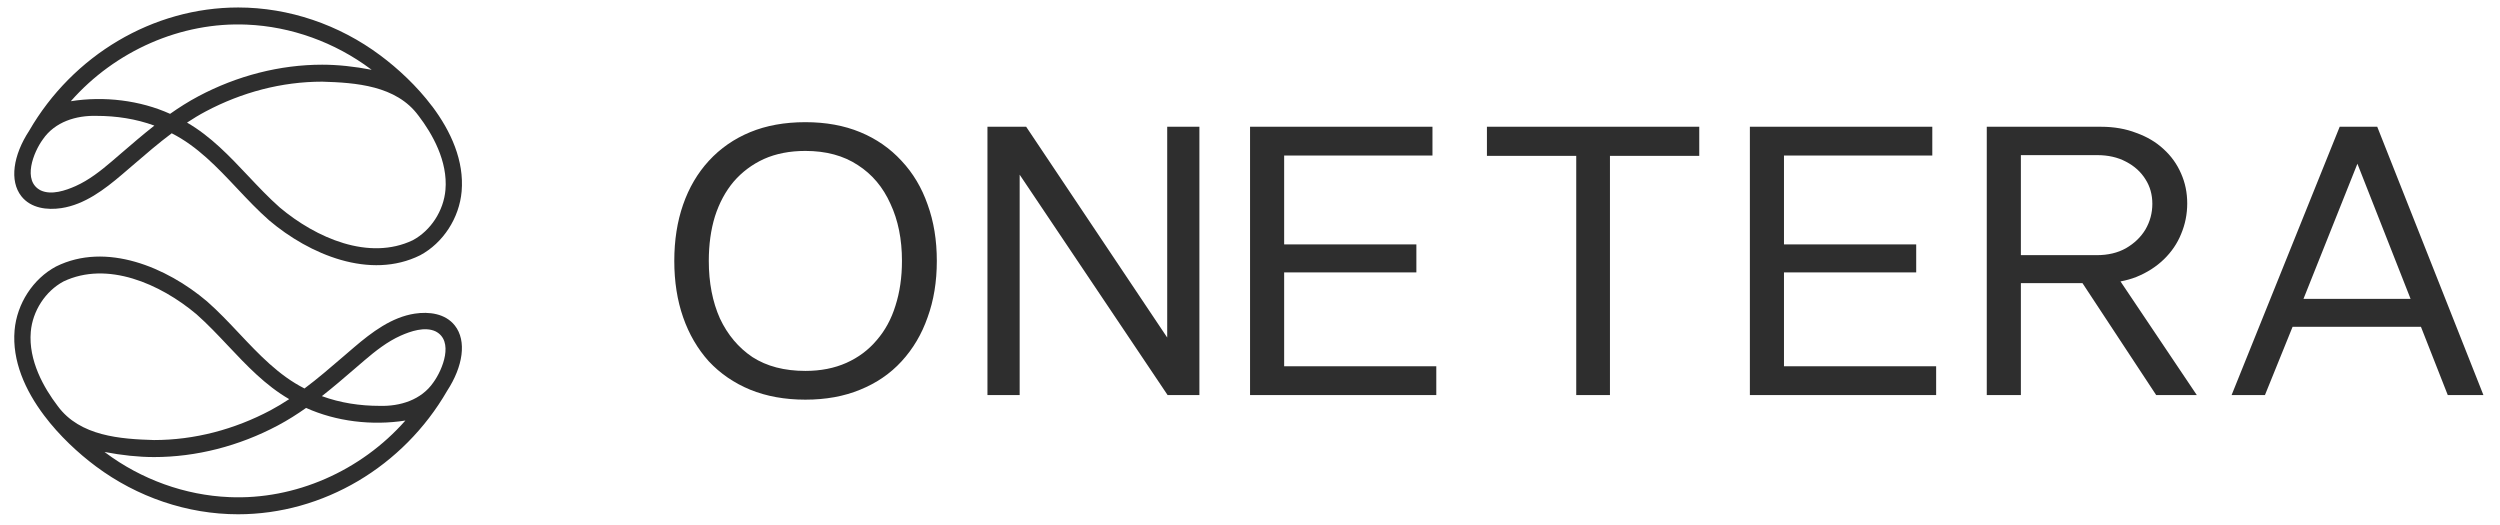 <svg width="162" height="34" viewBox="0 0 162 34" fill="none" xmlns="http://www.w3.org/2000/svg">
<g clip-path="url(#clip0_637_368)">
<path fill-rule="evenodd" clip-rule="evenodd" d="M48.612 25.252C49.671 25.683 50.864 25.898 52.188 25.898C53.513 25.898 54.696 25.683 55.739 25.252C56.799 24.822 57.693 24.209 58.422 23.414C59.167 22.603 59.73 21.651 60.11 20.558C60.508 19.465 60.706 18.249 60.706 16.907C60.706 15.566 60.508 14.35 60.11 13.257C59.73 12.164 59.167 11.22 58.422 10.425C57.677 9.614 56.782 8.993 55.739 8.563C54.696 8.132 53.513 7.917 52.188 7.917C50.847 7.917 49.655 8.132 48.612 8.563C47.569 8.993 46.675 9.614 45.93 10.425C45.201 11.22 44.647 12.164 44.266 13.257C43.885 14.35 43.694 15.566 43.694 16.907C43.694 18.249 43.885 19.465 44.266 20.558C44.647 21.651 45.201 22.603 45.93 23.414C46.675 24.209 47.569 24.822 48.612 25.252ZM46.65 20.633C46.17 19.557 45.93 18.315 45.93 16.907C45.93 15.848 46.062 14.888 46.327 14.027C46.608 13.149 47.014 12.396 47.544 11.767C48.09 11.137 48.744 10.649 49.506 10.301C50.284 9.954 51.178 9.78 52.188 9.78C53.529 9.78 54.663 10.086 55.59 10.699C56.518 11.295 57.221 12.131 57.701 13.207C58.198 14.267 58.447 15.5 58.447 16.907C58.447 17.967 58.306 18.936 58.024 19.813C57.759 20.674 57.354 21.419 56.807 22.048C56.278 22.677 55.624 23.166 54.845 23.514C54.067 23.861 53.181 24.035 52.188 24.035C50.83 24.035 49.688 23.737 48.761 23.141C47.85 22.529 47.147 21.692 46.65 20.633ZM63.987 8.214H66.496L75.635 21.873V8.214H77.721V25.599H75.66L66.074 11.319V25.599H63.987V8.214ZM92.824 8.214H81.003V25.599H93.072V23.736H83.213V17.651H91.781V15.838H83.213V10.077H92.824V8.214ZM96.353 8.214H110.112V10.101H104.325V25.599H102.14V10.101H96.353V8.214ZM125.213 8.214H113.392V25.599H125.462V23.736H115.602V17.651H124.17V15.838H115.602V10.077H125.213V8.214ZM130.953 18.347H134.944L139.72 25.599H142.352L137.408 18.236C137.768 18.17 138.109 18.074 138.428 17.949C139.124 17.668 139.72 17.287 140.217 16.807C140.713 16.327 141.086 15.78 141.334 15.168C141.599 14.539 141.732 13.877 141.732 13.181C141.732 12.486 141.599 11.84 141.334 11.244C141.069 10.631 140.688 10.101 140.192 9.655C139.712 9.208 139.124 8.86 138.428 8.611C137.75 8.347 136.988 8.214 136.144 8.214H128.743V25.599H130.953V18.347ZM135.895 10.052H130.953V16.534H135.87C136.599 16.534 137.228 16.385 137.758 16.087C138.304 15.772 138.726 15.367 139.025 14.87C139.323 14.357 139.472 13.802 139.472 13.206C139.472 12.61 139.323 12.08 139.025 11.617C138.726 11.136 138.304 10.755 137.758 10.474C137.228 10.193 136.607 10.052 135.895 10.052ZM146.769 25.599H144.608L151.612 8.214H154.045L160.925 25.599H158.615L156.878 21.178H148.559L146.769 25.599ZM156.205 19.365H149.266L152.76 10.61L156.205 19.365Z" fill="#2E2E2E"/>
<path fill-rule="evenodd" clip-rule="evenodd" d="M24.643 3.588C25.784 4.437 27.015 5.577 27.997 6.882V6.877C29.23 8.515 30.084 10.425 29.914 12.401C29.764 14.132 28.712 15.743 27.23 16.539C23.987 18.153 20.05 16.493 17.442 14.28C16.712 13.639 16.037 12.923 15.361 12.206C14.077 10.843 12.792 9.48 11.127 8.637C10.266 9.281 9.45 9.983 8.624 10.695C8.39 10.896 8.155 11.098 7.918 11.3C6.767 12.282 5.48 13.259 3.976 13.486C3.063 13.623 2.003 13.502 1.383 12.715C0.6 11.718 0.854 10.06 1.884 8.482C4.724 3.568 9.92 0.485 15.433 0.485C18.721 0.485 21.974 1.596 24.643 3.588ZM13.331 7.22C12.91 7.443 12.509 7.688 12.118 7.945H12.122C13.666 8.84 14.878 10.124 16.081 11.4C16.747 12.106 17.41 12.809 18.126 13.442C20.49 15.429 23.915 16.919 26.75 15.566C27.918 14.939 28.748 13.659 28.865 12.308C29.027 10.436 28.009 8.665 27.128 7.507C27.126 7.505 27.124 7.502 27.122 7.499C27.12 7.497 27.117 7.494 27.115 7.492C25.68 5.535 23.038 5.356 20.88 5.292C18.251 5.292 15.669 5.98 13.331 7.22ZM6.257 7.509C4.947 7.472 3.562 7.883 2.772 9.037L2.774 9.035C2.177 9.85 1.419 11.729 2.645 12.341C3.337 12.658 4.248 12.348 4.898 12.058C5.764 11.672 6.531 11.066 7.251 10.451C7.456 10.276 7.66 10.101 7.863 9.925C8.564 9.322 9.261 8.722 10.003 8.139C8.803 7.699 7.527 7.509 6.257 7.509ZM24.055 4.502C24.046 4.495 24.036 4.488 24.028 4.481C21.696 2.739 18.865 1.716 16.002 1.596C11.74 1.406 7.465 3.29 4.588 6.559C6.743 6.216 9.079 6.499 11.022 7.377C11.602 6.968 12.207 6.583 12.851 6.241C15.374 4.899 18.151 4.192 20.878 4.192C21.883 4.192 22.976 4.309 24.083 4.523C24.074 4.516 24.065 4.509 24.055 4.502ZM6.216 30.222C5.076 29.373 3.844 28.232 2.863 26.928C1.629 25.29 0.776 23.38 0.945 21.404C1.094 19.673 2.147 18.062 3.628 17.271C6.87 15.657 10.808 17.317 13.415 19.53C14.146 20.17 14.821 20.887 15.496 21.604C16.781 22.966 18.065 24.33 19.731 25.173C20.592 24.529 21.407 23.827 22.234 23.115C22.468 22.913 22.703 22.711 22.94 22.509C24.091 21.528 25.378 20.551 26.881 20.323C27.795 20.186 28.854 20.308 29.474 21.095C30.258 22.092 30.003 23.749 28.973 25.328C26.136 30.241 20.939 33.325 15.427 33.325C12.139 33.325 8.886 32.213 6.216 30.222ZM17.529 26.588C17.949 26.364 18.351 26.119 18.742 25.863H18.737C17.194 24.968 15.982 23.683 14.779 22.407C14.113 21.701 13.449 20.998 12.734 20.365C10.37 18.378 6.945 16.888 4.11 18.241C2.942 18.869 2.111 20.149 1.995 21.499C1.833 23.372 2.85 25.142 3.732 26.3C3.734 26.302 3.736 26.305 3.738 26.308C3.74 26.311 3.742 26.314 3.744 26.316C5.18 28.272 7.822 28.451 9.979 28.515C12.608 28.515 15.191 27.828 17.529 26.588ZM24.603 26.3C25.913 26.338 27.298 25.927 28.088 24.773L28.086 24.775C28.682 23.959 29.441 22.081 28.215 21.468C27.523 21.152 26.612 21.462 25.962 21.751C25.096 22.138 24.329 22.744 23.609 23.358C23.404 23.534 23.2 23.709 22.997 23.884C22.296 24.488 21.599 25.088 20.857 25.67C22.057 26.11 23.333 26.3 24.603 26.3ZM6.802 29.308C6.812 29.315 6.822 29.322 6.83 29.329H6.828C9.16 31.07 11.991 32.094 14.853 32.213C19.117 32.403 23.39 30.52 26.27 27.251C24.114 27.593 21.778 27.311 19.835 26.433C19.256 26.842 18.65 27.227 18.007 27.569C15.484 28.911 12.706 29.618 9.979 29.618C8.975 29.618 7.881 29.501 6.775 29.287C6.783 29.293 6.793 29.3 6.802 29.308Z" fill="#2E2E2E"/>
</g>
<defs>
<clipPath id="clip0_637_368">
<rect width="161" height="34" fill="white" transform="translate(0.5)"/>
</clipPath>
</defs>
</svg>

